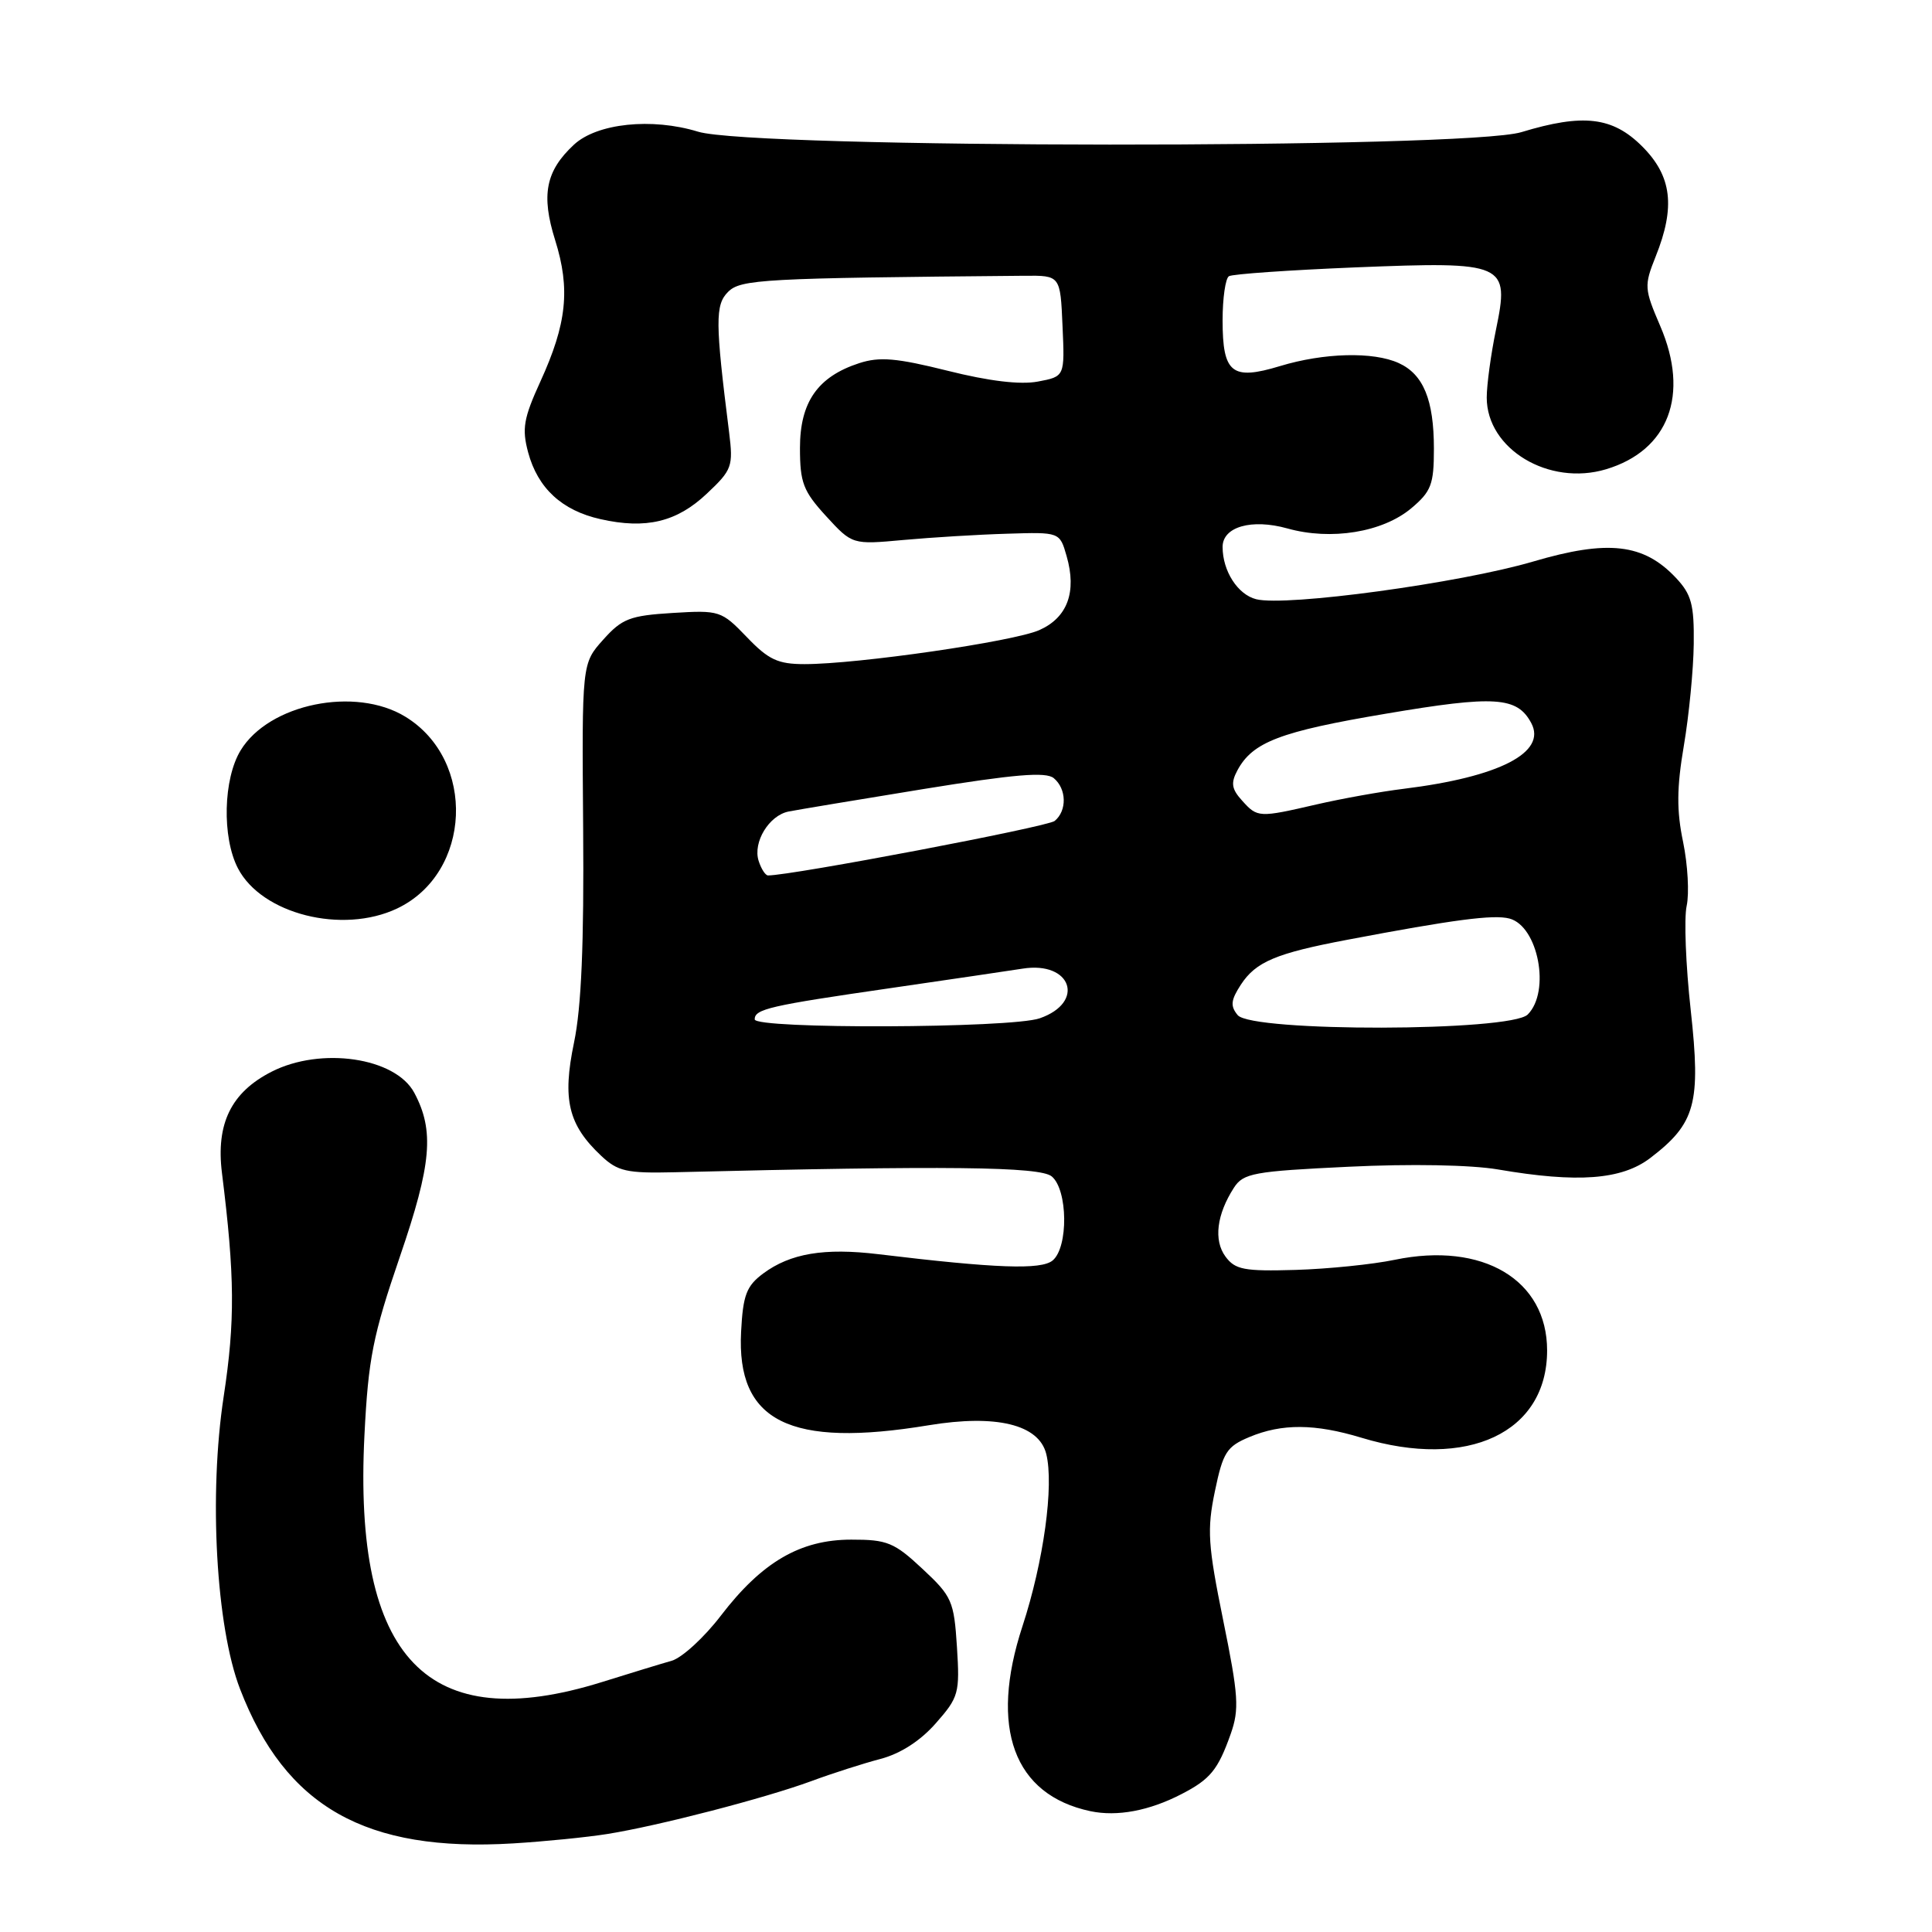 <?xml version="1.0" encoding="UTF-8" standalone="no"?>
<!DOCTYPE svg PUBLIC "-//W3C//DTD SVG 1.1//EN" "http://www.w3.org/Graphics/SVG/1.1/DTD/svg11.dtd" >
<svg xmlns="http://www.w3.org/2000/svg" xmlns:xlink="http://www.w3.org/1999/xlink" version="1.1" viewBox="0 0 256 256">
 <g >
 <path fill="currentColor"
d=" M 80.50 243.01 C 87.25 241.93 101.36 238.27 107.50 236.01 C 110.25 234.99 114.37 233.67 116.66 233.07 C 119.32 232.37 121.96 230.67 124.01 228.33 C 127.04 224.89 127.19 224.34 126.80 218.22 C 126.41 212.14 126.14 211.52 122.23 207.88 C 118.49 204.38 117.55 204.00 112.79 204.01 C 106.04 204.01 100.96 206.98 95.52 214.08 C 93.31 216.97 90.38 219.66 89.00 220.06 C 87.62 220.45 83.45 221.73 79.73 222.89 C 56.65 230.08 46.80 219.83 48.29 190.19 C 48.80 180.00 49.41 176.96 52.99 166.50 C 57.19 154.25 57.58 149.82 54.89 144.79 C 52.39 140.12 42.53 138.67 35.98 142.01 C 30.63 144.74 28.60 148.89 29.41 155.42 C 31.12 169.12 31.16 175.05 29.64 185.04 C 27.65 198.07 28.63 215.57 31.81 223.81 C 37.83 239.43 48.46 245.45 68.00 244.26 C 72.12 244.01 77.75 243.45 80.50 243.01 Z  M 156.57 237.72 C 160.37 235.76 161.39 234.51 163.07 229.77 C 164.23 226.49 164.11 224.67 162.08 214.70 C 160.05 204.71 159.92 202.69 160.98 197.60 C 162.05 192.44 162.54 191.67 165.56 190.41 C 169.87 188.61 174.24 188.64 180.41 190.51 C 194.48 194.78 205.00 189.83 205.00 178.94 C 205.00 169.58 196.48 164.51 184.81 166.93 C 181.89 167.54 175.98 168.14 171.68 168.27 C 164.85 168.47 163.66 168.24 162.38 166.50 C 160.79 164.34 161.22 160.92 163.50 157.38 C 164.75 155.45 166.11 155.20 178.69 154.60 C 186.90 154.20 194.93 154.35 198.50 154.96 C 209.05 156.77 214.87 156.33 218.66 153.45 C 224.67 148.86 225.39 146.23 224.03 133.85 C 223.37 127.90 223.13 121.69 223.49 120.04 C 223.85 118.39 223.64 114.58 223.02 111.57 C 222.15 107.41 222.17 104.38 223.12 98.80 C 223.80 94.79 224.39 88.72 224.43 85.33 C 224.49 80.11 224.13 78.76 222.07 76.57 C 217.79 72.02 213.07 71.48 203.14 74.41 C 193.45 77.26 170.42 80.40 166.45 79.40 C 164.00 78.78 162.00 75.66 162.00 72.47 C 162.00 69.80 165.85 68.70 170.58 70.02 C 176.38 71.65 183.21 70.53 187.00 67.35 C 189.65 65.12 190.00 64.19 190.00 59.46 C 190.00 52.99 188.61 49.60 185.34 48.11 C 181.97 46.57 175.43 46.74 169.60 48.51 C 163.23 50.44 162.00 49.46 162.00 42.44 C 162.00 39.51 162.38 36.88 162.84 36.60 C 163.31 36.31 170.85 35.79 179.59 35.43 C 199.53 34.63 200.05 34.86 198.22 43.71 C 197.55 46.96 197.00 51.00 197.00 52.68 C 197.00 59.50 205.23 64.45 212.81 62.18 C 221.11 59.69 223.91 52.31 219.99 43.20 C 217.87 38.26 217.84 37.86 219.38 34.00 C 222.03 27.40 221.53 23.33 217.60 19.40 C 213.68 15.48 209.79 15.02 201.59 17.51 C 194.21 19.75 99.83 19.69 92.50 17.45 C 86.37 15.57 79.10 16.33 76.04 19.18 C 72.30 22.66 71.68 25.84 73.56 31.82 C 75.59 38.29 75.11 42.89 71.60 50.56 C 69.38 55.42 69.14 56.80 69.98 59.94 C 71.26 64.69 74.46 67.65 79.57 68.79 C 85.60 70.15 89.68 69.17 93.66 65.41 C 97.01 62.26 97.17 61.80 96.61 57.28 C 94.77 42.70 94.75 40.39 96.47 38.68 C 98.14 37.00 101.06 36.85 135.75 36.54 C 140.50 36.50 140.50 36.50 140.79 43.20 C 141.09 49.89 141.09 49.89 137.52 50.56 C 135.19 51.00 131.04 50.50 125.58 49.13 C 118.81 47.44 116.56 47.24 113.85 48.12 C 108.35 49.91 106.00 53.28 106.00 59.36 C 106.00 63.95 106.43 65.08 109.46 68.39 C 112.93 72.17 112.93 72.17 119.71 71.55 C 123.45 71.21 129.63 70.83 133.46 70.72 C 140.42 70.50 140.42 70.50 141.33 73.68 C 142.70 78.43 141.45 81.83 137.72 83.49 C 134.30 85.01 113.67 88.00 106.61 88.00 C 103.08 88.00 101.83 87.42 98.95 84.41 C 95.59 80.92 95.34 80.84 89.12 81.22 C 83.46 81.57 82.42 81.97 79.92 84.77 C 77.10 87.92 77.10 87.92 77.27 109.71 C 77.39 125.03 77.04 133.47 76.06 138.15 C 74.49 145.70 75.29 149.04 79.66 153.15 C 81.85 155.21 83.04 155.48 89.33 155.33 C 125.55 154.44 137.79 154.58 139.36 155.88 C 141.50 157.66 141.58 165.27 139.48 167.02 C 137.95 168.28 132.02 168.07 116.41 166.19 C 109.21 165.32 104.72 166.08 101.12 168.75 C 98.91 170.40 98.45 171.60 98.20 176.45 C 97.57 188.38 104.63 191.90 123.08 188.85 C 132.00 187.38 137.65 188.75 138.63 192.64 C 139.68 196.83 138.28 206.94 135.48 215.49 C 131.06 228.97 134.32 237.83 144.48 239.99 C 148.03 240.74 152.29 239.94 156.57 237.72 Z  M 52.62 120.38 C 62.51 115.68 63.14 100.72 53.70 94.96 C 47.08 90.92 35.64 93.26 31.89 99.42 C 29.58 103.19 29.40 110.94 31.52 115.04 C 34.66 121.12 45.36 123.82 52.62 120.38 Z  M 100.00 135.07 C 100.00 133.70 101.98 133.25 118.00 130.93 C 125.97 129.77 133.85 128.61 135.50 128.35 C 141.97 127.32 143.86 132.81 137.77 134.93 C 133.97 136.26 100.00 136.38 100.00 135.07 Z  M 164.00 134.51 C 163.00 133.30 163.09 132.52 164.43 130.46 C 166.41 127.44 169.09 126.31 178.50 124.53 C 192.62 121.85 197.90 121.16 200.00 121.71 C 203.82 122.71 205.48 131.38 202.43 134.43 C 200.15 136.70 165.89 136.77 164.00 134.51 Z  M 100.52 114.06 C 99.74 111.60 101.90 108.04 104.50 107.53 C 105.60 107.31 113.65 105.97 122.38 104.55 C 134.40 102.60 138.59 102.24 139.63 103.11 C 141.34 104.53 141.40 107.42 139.75 108.78 C 138.80 109.56 104.93 116.00 101.77 116.00 C 101.42 116.00 100.86 115.13 100.52 114.06 Z  M 164.58 106.08 C 163.19 104.55 163.07 103.75 163.96 102.08 C 165.97 98.33 169.61 96.93 183.63 94.57 C 198.09 92.12 201.03 92.31 202.90 95.81 C 204.98 99.71 198.68 102.95 186.00 104.52 C 182.97 104.89 177.80 105.82 174.50 106.58 C 166.79 108.36 166.63 108.36 164.58 106.08 Z "/>
</g>
</svg>